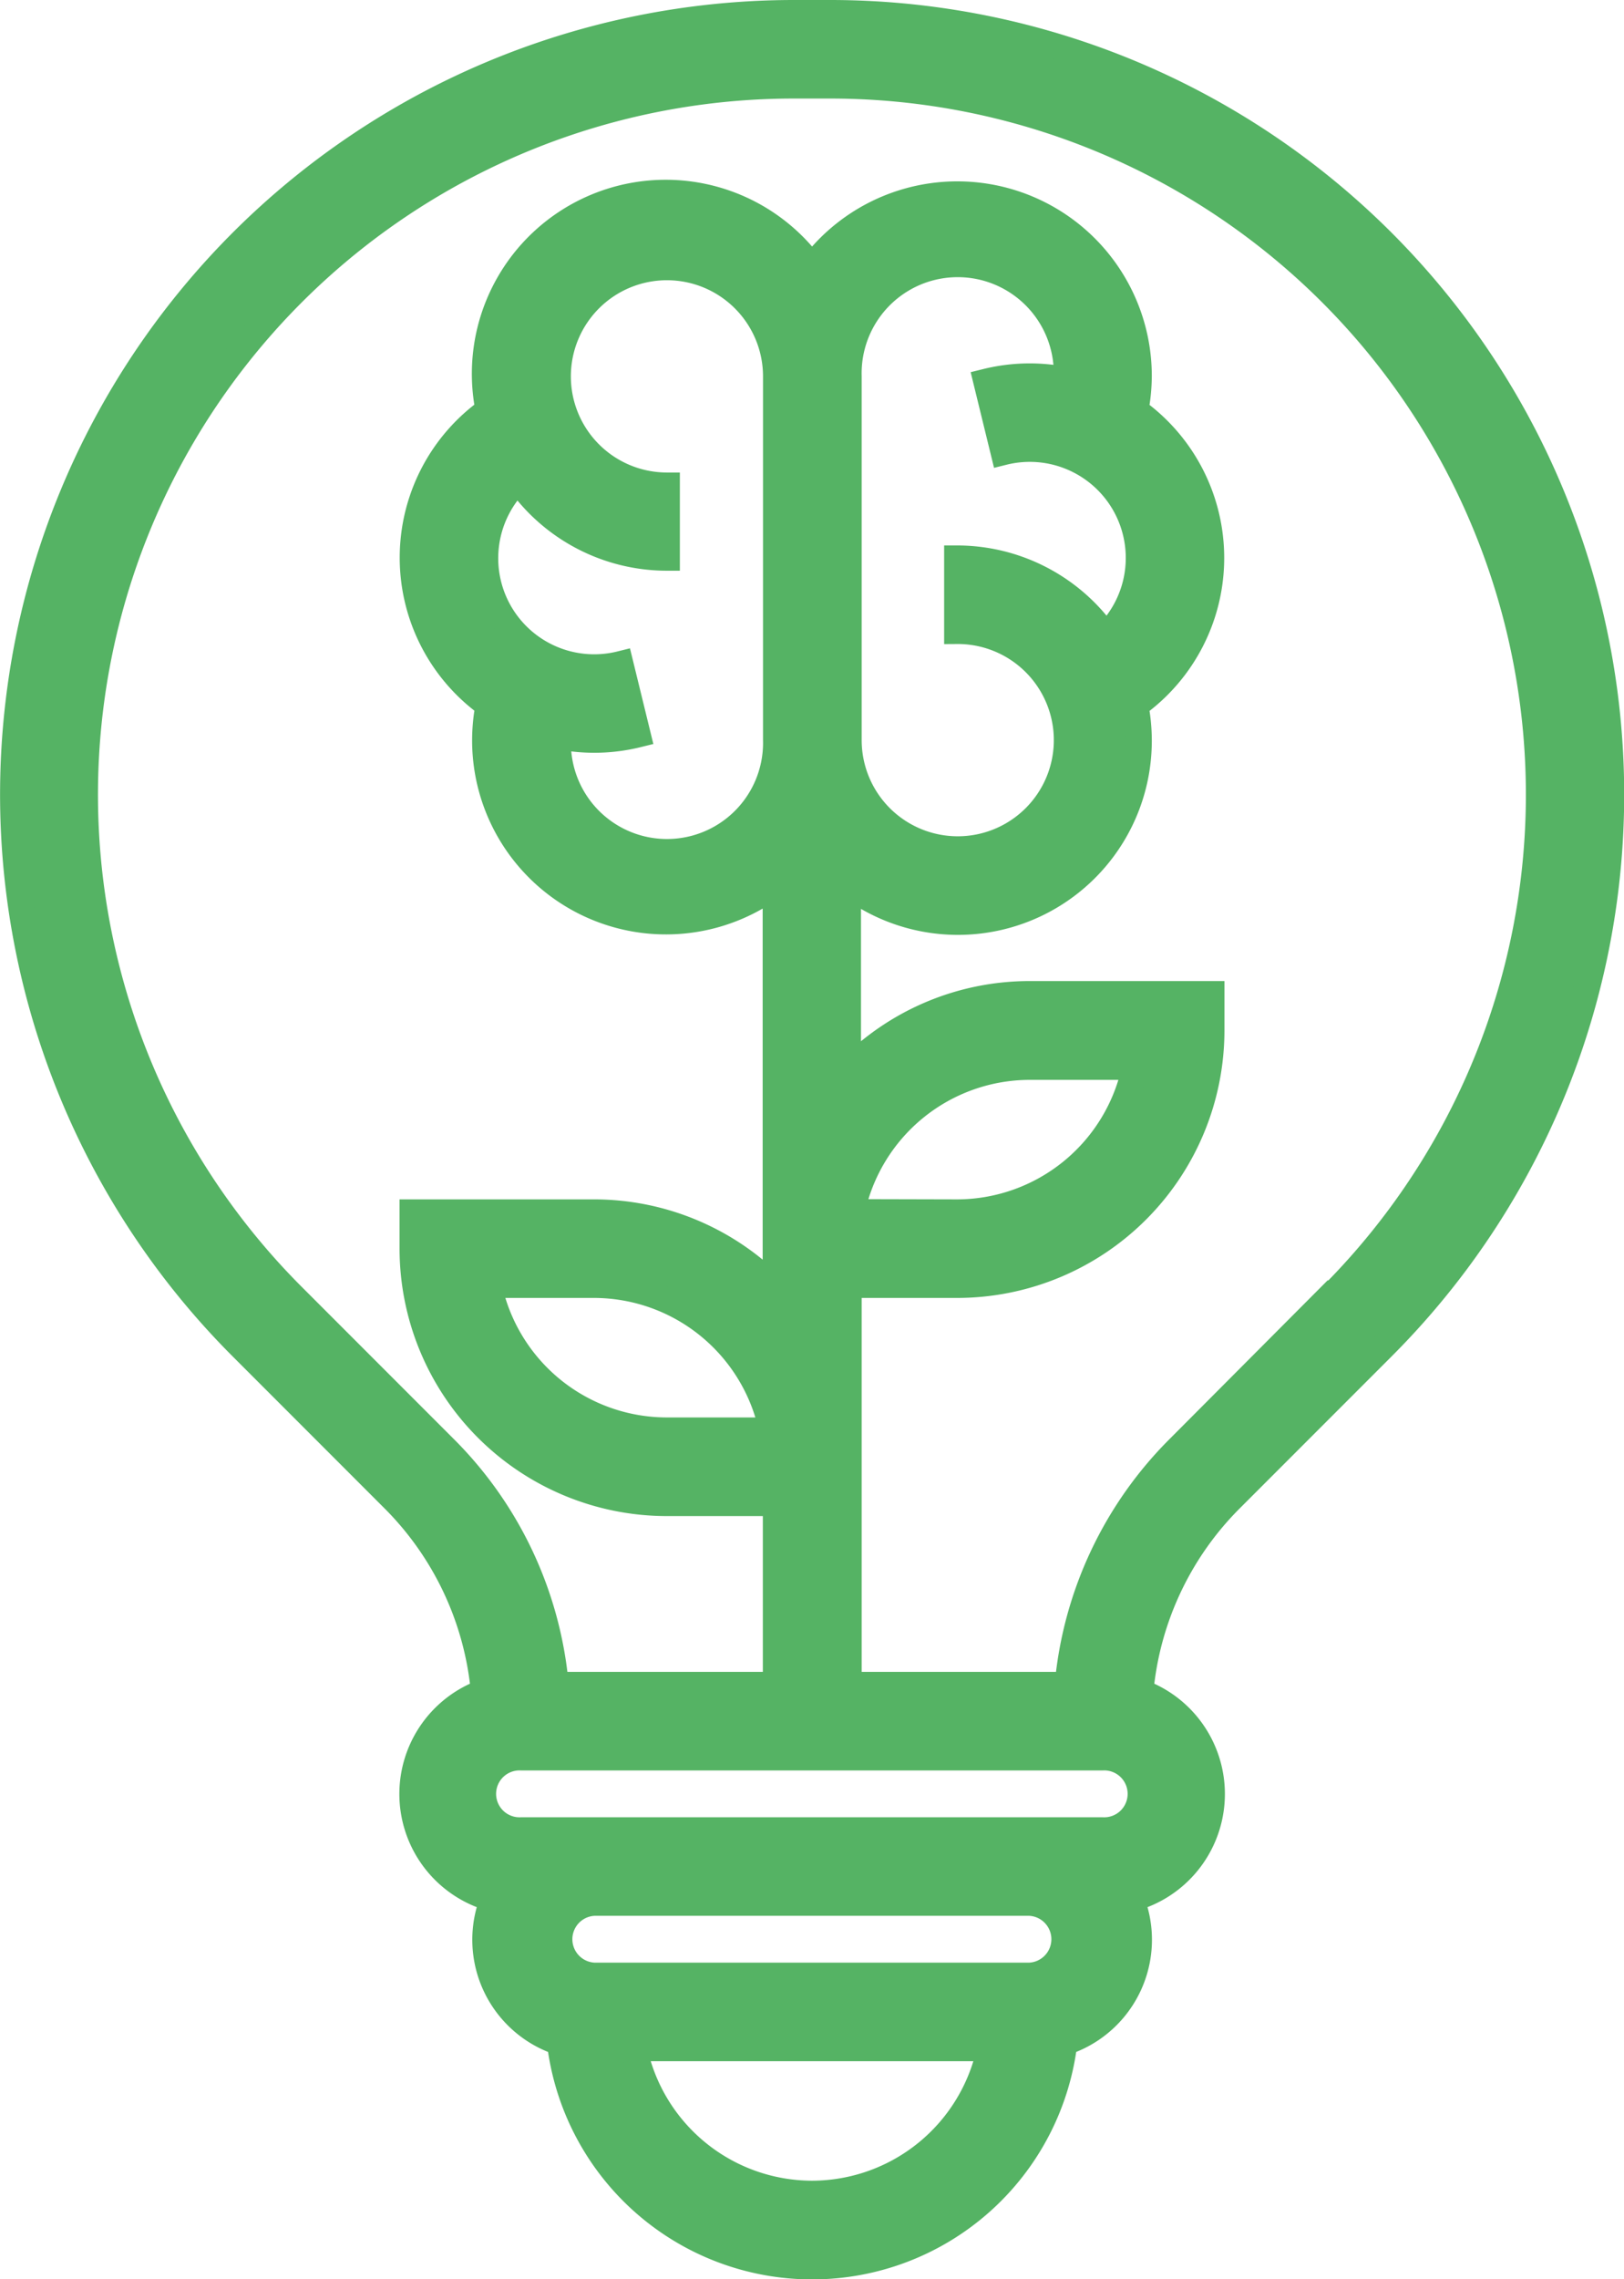 <svg xmlns="http://www.w3.org/2000/svg" width="18.847" height="26.434" viewBox="0 0 18.847 26.434"><defs><style>.a{fill:#55b364;stroke:#55b364;stroke-width:0.3px;}</style></defs><path class="a" d="M19.482,1h-.416a9.065,9.065,0,0,0-6.41,15.475l1.756,1.756a3.622,3.622,0,0,1,1.053,2.242,1.258,1.258,0,0,0,.109,2.4,1.253,1.253,0,0,0,.773,1.665,2.949,2.949,0,0,0,5.856,0,1.253,1.253,0,0,0,.773-1.665,1.258,1.258,0,0,0,.109-2.4,3.619,3.619,0,0,1,1.053-2.242l1.756-1.756A9.065,9.065,0,0,0,19.482,1Zm-.208,25.291a2.112,2.112,0,0,1-2.065-1.686h4.13A2.112,2.112,0,0,1,19.274,26.291ZM21.8,23.762H16.744a.422.422,0,0,1,0-.843H21.8a.422.422,0,0,1,0,.843Zm.843-1.686H15.9a.422.422,0,1,1,0-.843h6.744a.422.422,0,1,1,0,.843Zm2.65-6.2L23.54,17.635a4.456,4.456,0,0,0-1.3,2.755H19.7V15.753H20.96A2.954,2.954,0,0,0,23.91,12.8v-.422H21.8a2.941,2.941,0,0,0-2.108.889V11.111A2.1,2.1,0,0,0,23.067,9.43a2.115,2.115,0,0,0-.04-.4,2.1,2.1,0,0,0,0-3.419,2.141,2.141,0,0,0,.04-.4,2.107,2.107,0,0,0-3.794-1.263,2.1,2.1,0,0,0-3.754,1.66,2.1,2.1,0,0,0,0,3.419,2.141,2.141,0,0,0-.04.4,2.1,2.1,0,0,0,3.372,1.681V15.8a2.939,2.939,0,0,0-2.108-.89H14.637v.422a2.954,2.954,0,0,0,2.951,2.951h1.265V20.39H16.3a4.454,4.454,0,0,0-1.3-2.755l-1.756-1.756A8.223,8.223,0,0,1,19.065,1.843h.416A8.222,8.222,0,0,1,25.3,15.879Zm-5.558-.969A2.111,2.111,0,0,1,21.8,13.224h1.222A2.111,2.111,0,0,1,20.96,14.91ZM16.327,9.388a2.1,2.1,0,0,0,.924-.019l-.2-.818a1.264,1.264,0,0,1-1.187-2.132,2.106,2.106,0,0,0,1.726.9V6.48a1.265,1.265,0,1,1,1.265-1.265V9.43a1.265,1.265,0,1,1-2.529,0C16.323,9.416,16.326,9.4,16.327,9.388ZM22.22,5.257a2.1,2.1,0,0,0-.924.019l.2.818a1.264,1.264,0,0,1,1.187,2.132,2.106,2.106,0,0,0-1.726-.9v.843A1.265,1.265,0,1,1,19.7,9.43V5.215a1.265,1.265,0,1,1,2.529,0c0,.014,0,.028,0,.042ZM18.809,17.439H17.587a2.111,2.111,0,0,1-2.065-1.686h1.222A2.111,2.111,0,0,1,18.809,17.439Z" transform="translate(-9.85 -0.85)"/></svg>